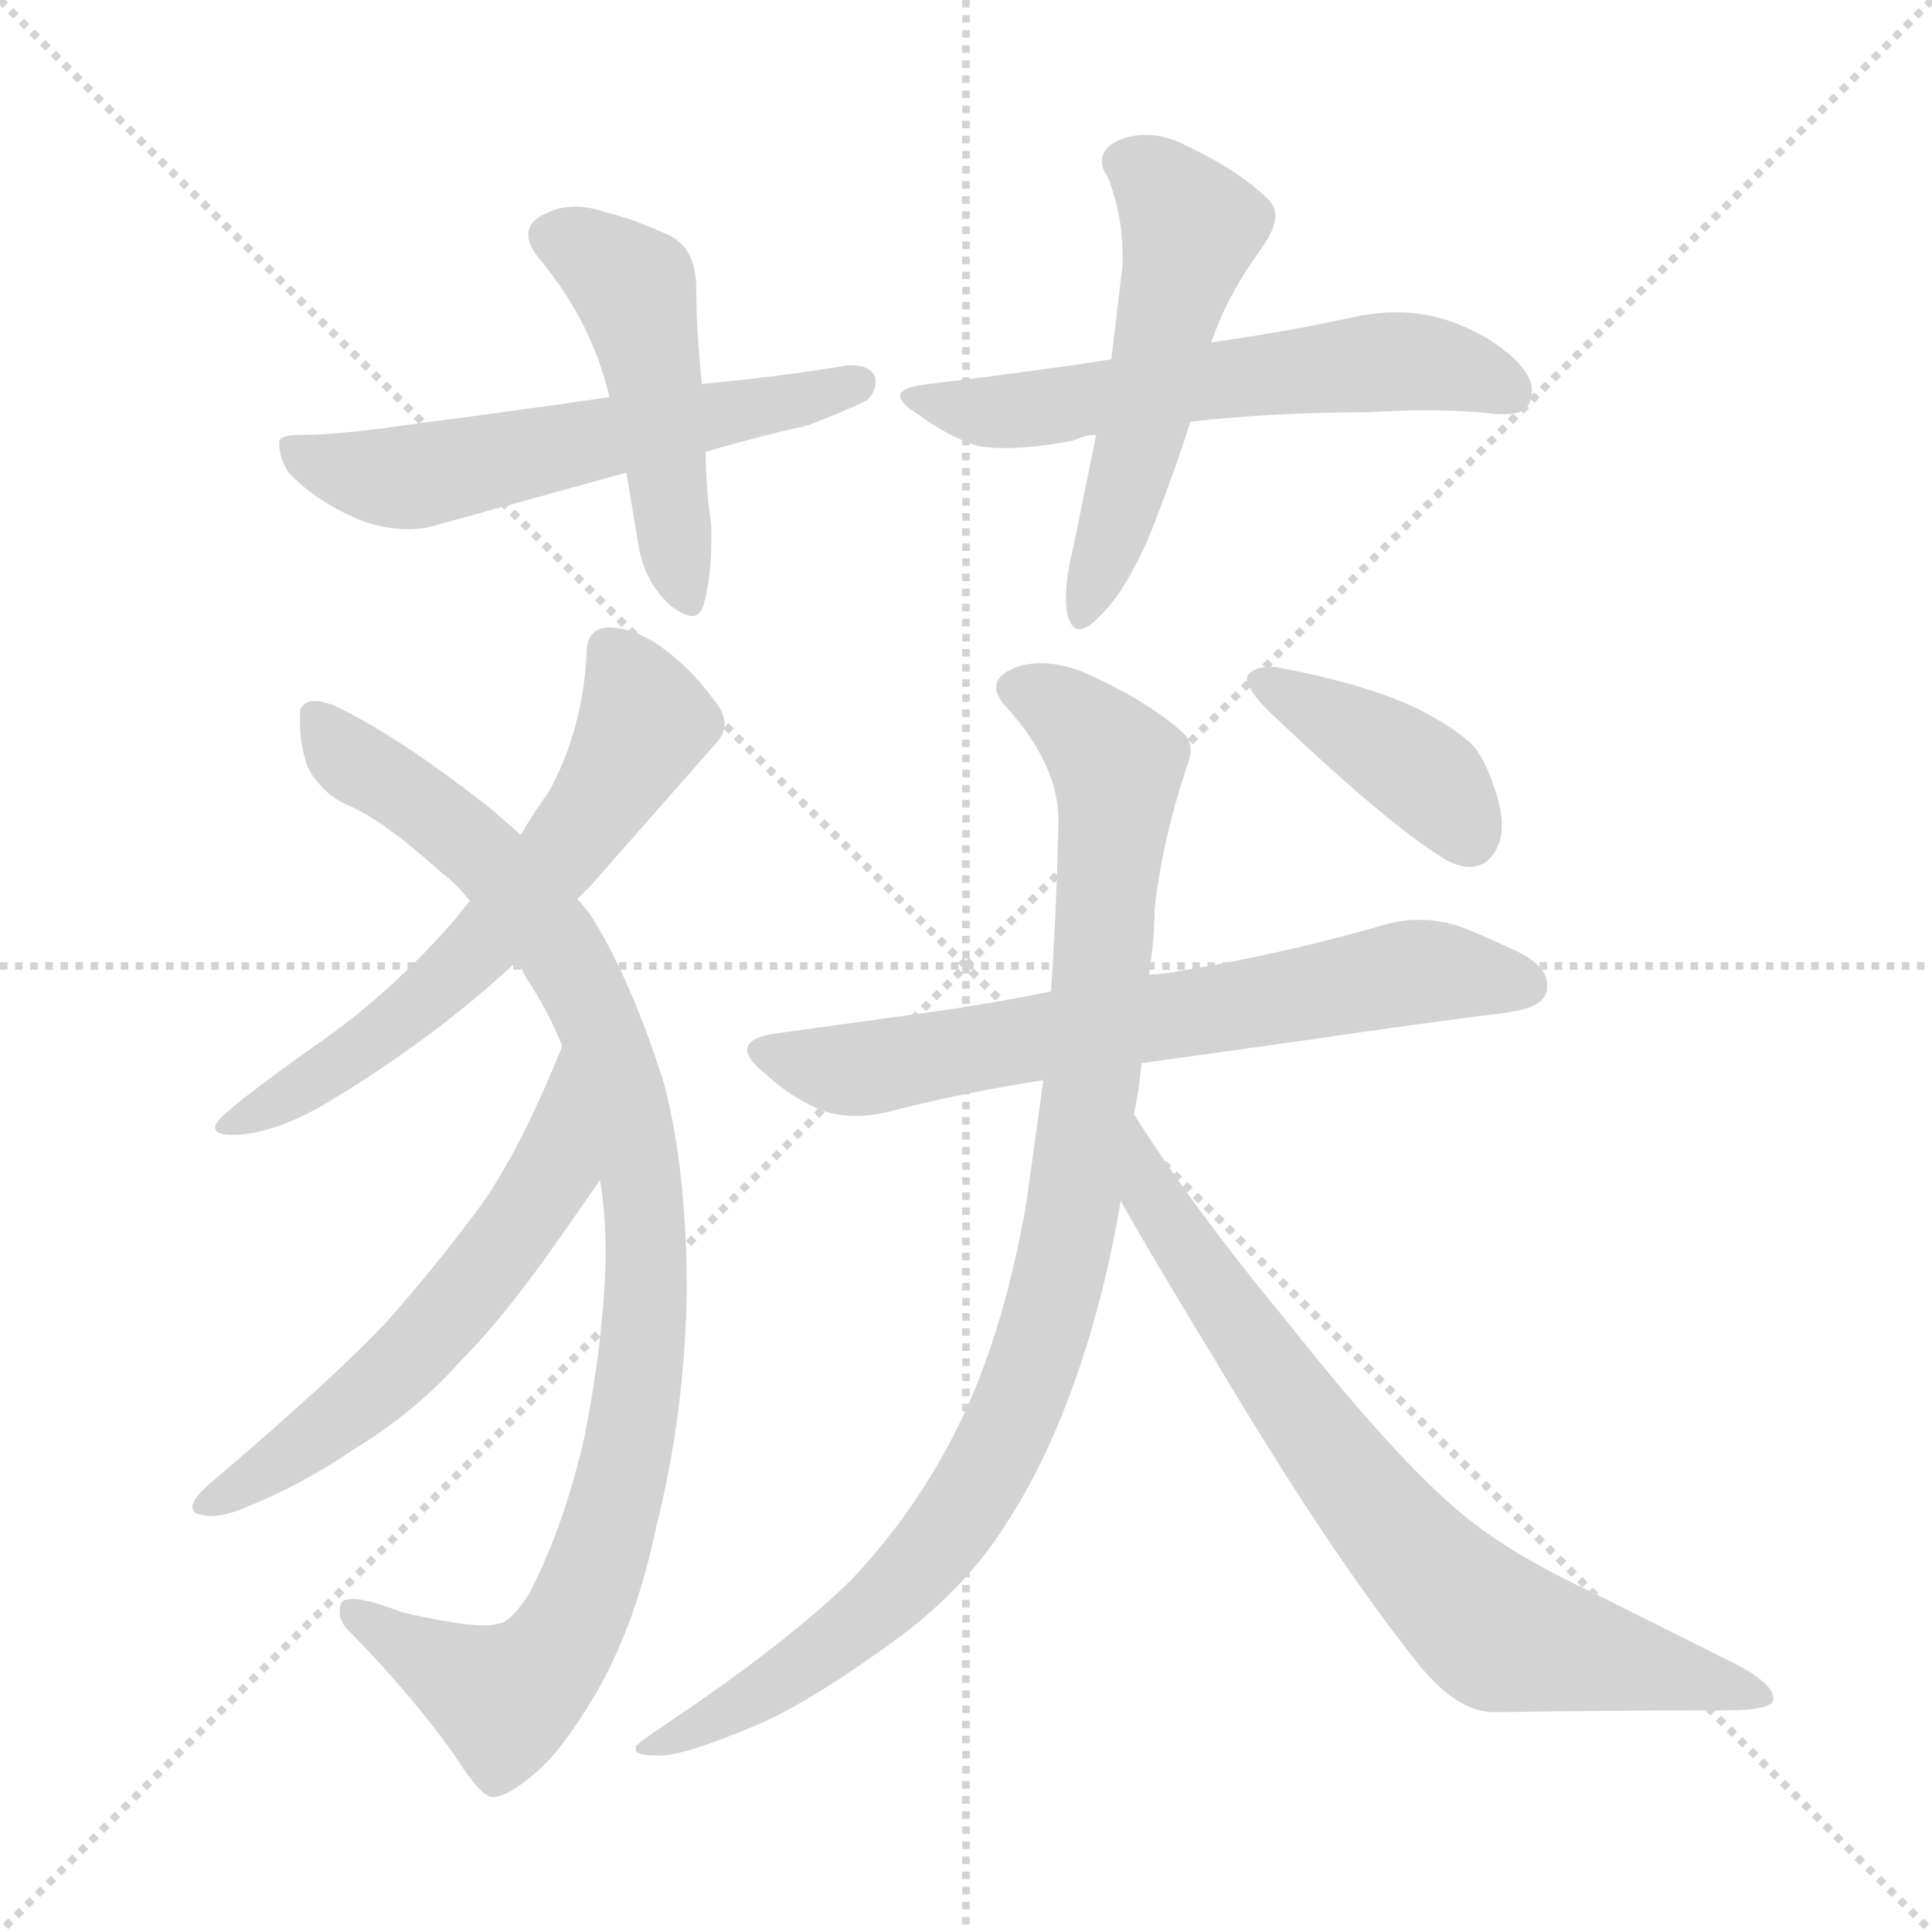 <svg xmlns="http://www.w3.org/2000/svg" version="1.1" viewBox="0 0 1024 1024">
  <g stroke="lightgray" stroke-dasharray="1,1" stroke-width="1" transform="scale(4, 4)">
    <line x1="0" y1="0" x2="256" y2="256" />
    <line x1="256" y1="0" x2="0" y2="256" />
    <line x1="128" y1="0" x2="128" y2="256" />
    <line x1="0" y1="128" x2="256" y2="128" />
  </g>
  <g transform="scale(1.0, -1.0) translate(0.0, -827.50)">
    <style type="text/css">
      
        @keyframes keyframes0 {
          from {
            stroke: blue;
            stroke-dashoffset: 567;
            stroke-width: 128;
          }
          65% {
            animation-timing-function: step-end;
            stroke: blue;
            stroke-dashoffset: 0;
            stroke-width: 128;
          }
          to {
            stroke: black;
            stroke-width: 1024;
          }
        }
        #make-me-a-hanzi-animation-0 {
          animation: keyframes0 0.711s both;
          animation-delay: 0s;
          animation-timing-function: linear;
        }
      
        @keyframes keyframes1 {
          from {
            stroke: blue;
            stroke-dashoffset: 474;
            stroke-width: 128;
          }
          61% {
            animation-timing-function: step-end;
            stroke: blue;
            stroke-dashoffset: 0;
            stroke-width: 128;
          }
          to {
            stroke: black;
            stroke-width: 1024;
          }
        }
        #make-me-a-hanzi-animation-1 {
          animation: keyframes1 0.636s both;
          animation-delay: 0.711s;
          animation-timing-function: linear;
        }
      
        @keyframes keyframes2 {
          from {
            stroke: blue;
            stroke-dashoffset: 578;
            stroke-width: 128;
          }
          65% {
            animation-timing-function: step-end;
            stroke: blue;
            stroke-dashoffset: 0;
            stroke-width: 128;
          }
          to {
            stroke: black;
            stroke-width: 1024;
          }
        }
        #make-me-a-hanzi-animation-2 {
          animation: keyframes2 0.72s both;
          animation-delay: 1.347s;
          animation-timing-function: linear;
        }
      
        @keyframes keyframes3 {
          from {
            stroke: blue;
            stroke-dashoffset: 520;
            stroke-width: 128;
          }
          63% {
            animation-timing-function: step-end;
            stroke: blue;
            stroke-dashoffset: 0;
            stroke-width: 128;
          }
          to {
            stroke: black;
            stroke-width: 1024;
          }
        }
        #make-me-a-hanzi-animation-3 {
          animation: keyframes3 0.673s both;
          animation-delay: 2.068s;
          animation-timing-function: linear;
        }
      
        @keyframes keyframes4 {
          from {
            stroke: blue;
            stroke-dashoffset: 614;
            stroke-width: 128;
          }
          67% {
            animation-timing-function: step-end;
            stroke: blue;
            stroke-dashoffset: 0;
            stroke-width: 128;
          }
          to {
            stroke: black;
            stroke-width: 1024;
          }
        }
        #make-me-a-hanzi-animation-4 {
          animation: keyframes4 0.75s both;
          animation-delay: 2.741s;
          animation-timing-function: linear;
        }
      
        @keyframes keyframes5 {
          from {
            stroke: blue;
            stroke-dashoffset: 955;
            stroke-width: 128;
          }
          76% {
            animation-timing-function: step-end;
            stroke: blue;
            stroke-dashoffset: 0;
            stroke-width: 128;
          }
          to {
            stroke: black;
            stroke-width: 1024;
          }
        }
        #make-me-a-hanzi-animation-5 {
          animation: keyframes5 1.027s both;
          animation-delay: 3.49s;
          animation-timing-function: linear;
        }
      
        @keyframes keyframes6 {
          from {
            stroke: blue;
            stroke-dashoffset: 571;
            stroke-width: 128;
          }
          65% {
            animation-timing-function: step-end;
            stroke: blue;
            stroke-dashoffset: 0;
            stroke-width: 128;
          }
          to {
            stroke: black;
            stroke-width: 1024;
          }
        }
        #make-me-a-hanzi-animation-6 {
          animation: keyframes6 0.715s both;
          animation-delay: 4.518s;
          animation-timing-function: linear;
        }
      
        @keyframes keyframes7 {
          from {
            stroke: blue;
            stroke-dashoffset: 668;
            stroke-width: 128;
          }
          68% {
            animation-timing-function: step-end;
            stroke: blue;
            stroke-dashoffset: 0;
            stroke-width: 128;
          }
          to {
            stroke: black;
            stroke-width: 1024;
          }
        }
        #make-me-a-hanzi-animation-7 {
          animation: keyframes7 0.794s both;
          animation-delay: 5.232s;
          animation-timing-function: linear;
        }
      
        @keyframes keyframes8 {
          from {
            stroke: blue;
            stroke-dashoffset: 943;
            stroke-width: 128;
          }
          75% {
            animation-timing-function: step-end;
            stroke: blue;
            stroke-dashoffset: 0;
            stroke-width: 128;
          }
          to {
            stroke: black;
            stroke-width: 1024;
          }
        }
        #make-me-a-hanzi-animation-8 {
          animation: keyframes8 1.017s both;
          animation-delay: 6.026s;
          animation-timing-function: linear;
        }
      
        @keyframes keyframes9 {
          from {
            stroke: blue;
            stroke-dashoffset: 733;
            stroke-width: 128;
          }
          70% {
            animation-timing-function: step-end;
            stroke: blue;
            stroke-dashoffset: 0;
            stroke-width: 128;
          }
          to {
            stroke: black;
            stroke-width: 1024;
          }
        }
        #make-me-a-hanzi-animation-9 {
          animation: keyframes9 0.847s both;
          animation-delay: 7.043s;
          animation-timing-function: linear;
        }
      
        @keyframes keyframes10 {
          from {
            stroke: blue;
            stroke-dashoffset: 398;
            stroke-width: 128;
          }
          56% {
            animation-timing-function: step-end;
            stroke: blue;
            stroke-dashoffset: 0;
            stroke-width: 128;
          }
          to {
            stroke: black;
            stroke-width: 1024;
          }
        }
        #make-me-a-hanzi-animation-10 {
          animation: keyframes10 0.574s both;
          animation-delay: 7.89s;
          animation-timing-function: linear;
        }
      
    </style>
    
      <path d="M 323 617 Q 275 610 221 603 Q 180 597 161 597 Q 149 597 148 594 L 148 592 Q 148 585 153 577 Q 168 561 193 551 Q 205 547 216 547 Q 222 547 227 548 L 332 577 L 374 588 Q 401 596 428 602 Q 444 608 459 615 Q 464 619 464 625 L 464 627 Q 462 634 450 634 Q 415 628 372 624 L 323 617 Z" fill="lightgray" />
    
      <path d="M 332 577 L 338 541 Q 341 519 356 506 Q 363 501 367 501 Q 371 501 373 507 Q 377 522 377 541 L 377 549 Q 374 570 374 588 L 372 624 Q 369 653 369 677 Q 368 698 352 704 Q 334 712 321 715 Q 312 718 305 718 Q 297 718 291 715 Q 280 711 280 703 Q 280 697 287 689 Q 314 656 323 617 L 332 577 Z" fill="lightgray" />
    
      <path d="M 631 604 Q 675 609 726 609 Q 742 610 756 610 Q 777 610 793 608 L 798 608 Q 809 608 811 615 Q 812 618 812 620 Q 812 628 803 637 Q 787 652 763 659 Q 752 662 740 662 Q 731 662 720 660 Q 684 652 642 646 L 589 637 Q 543 630 492 624 Q 477 622 477 618 Q 477 614 485 609 Q 504 595 519 591 Q 525 590 533 590 Q 548 590 569 594 Q 575 597 581 597 L 631 604 Z" fill="lightgray" />
    
      <path d="M 642 646 Q 650 670 668 695 Q 676 706 676 713 Q 676 718 672 722 Q 656 738 623 753 Q 615 756 607 756 Q 597 756 589 751 Q 584 747 584 742 Q 584 738 587 734 Q 595 714 595 692 L 595 687 L 589 637 L 581 597 L 569 538 Q 565 522 565 511 Q 565 505 566 501 Q 568 494 572 494 Q 576 494 582 500 Q 596 513 609 543 Q 621 573 631 604 L 642 646 Z" fill="lightgray" />
    
      <path d="M 306 351 L 313 358 L 379 433 Q 384 438 384 444 Q 384 450 378 457 Q 365 475 347 487 Q 334 495 322 495 Q 311 494 311 482 Q 309 441 291 408 Q 283 397 276 385 L 249 350 Q 244 344 241 340 Q 207 301 168 274 Q 134 250 119 237 Q 114 232 114 230 Q 114 226 123 226 Q 143 226 170 241 Q 229 276 274 318 L 306 351 Z" fill="lightgray" />
    
      <path d="M 364 143 Q 364 207 352 253 Q 335 307 314 341 Q 309 348 306 351 L 276 385 L 260 399 Q 209 439 176 454 Q 170 456 167 456 Q 161 456 159 451 L 159 444 Q 159 433 163 421 Q 171 406 186 400 Q 204 392 234 365 Q 242 359 249 350 L 274 318 Q 276 315 279 309 Q 291 291 298 273 L 318 202 Q 321 185 321 161 Q 320 118 310 67 Q 299 18 280 -18 Q 270 -33 264 -33 Q 261 -34 257 -34 Q 243 -34 213 -27 Q 195 -20 187 -20 Q 182 -20 181 -22 Q 180 -24 180 -27 Q 180 -33 187 -39 Q 220 -73 241 -103 Q 255 -125 261 -125 Q 269 -125 284 -112 Q 296 -102 311 -78 Q 336 -39 348 19 Q 363 79 364 143 Z" fill="lightgray" />
    
      <path d="M 298 273 Q 275 216 253 186 Q 229 154 205 127 Q 178 98 111 41 Q 102 33 102 29 Q 102 26 105 25 Q 108 24 112 24 Q 119 24 129 28 Q 159 40 187 59 Q 220 79 244 106 Q 269 131 302 179 L 318 202 C 335 227 309 301 298 273 Z" fill="lightgray" />
    
      <path d="M 605 264 L 691 276 Q 752 285 800 291 Q 820 294 820 304 L 820 306 Q 820 317 798 326 Q 790 330 775 336 Q 764 340 752 340 Q 744 340 736 338 Q 681 322 626 313 Q 616 311 609 311 L 557 302 Q 527 296 500 292 L 413 280 Q 396 278 396 271 Q 396 266 406 258 Q 418 247 433 240 Q 442 236 454 236 Q 461 236 470 238 Q 508 248 553 255 L 605 264 Z" fill="lightgray" />
    
      <path d="M 504 64 Q 483 24 452 -9 Q 419 -42 352 -87 Q 340 -95 337 -98 L 337 -100 Q 337 -103 349 -103 L 350 -103 Q 363 -103 403 -86 Q 432 -73 477 -40 Q 513 -13 534 21 Q 560 61 578 121 Q 588 155 594 191 L 601 237 Q 604 251 605 264 L 609 311 Q 612 331 612 346 Q 616 382 629 421 Q 631 426 631 430 Q 631 436 626 440 Q 608 456 575 471 Q 562 476 552 476 Q 545 476 539 474 Q 528 470 528 463 Q 528 458 535 451 Q 561 421 561 393 Q 560 344 557 302 L 553 255 L 544 190 Q 531 115 504 64 Z" fill="lightgray" />
    
      <path d="M 594 191 Q 612 159 645 105 Q 704 6 749 -51 Q 771 -80 792 -80 Q 858 -79 915 -79 Q 940 -79 940 -73 Q 940 -64 915 -52 L 845 -17 Q 800 4 775 25 Q 740 54 683 126 Q 631 189 601 237 C 585 262 579 217 594 191 Z" fill="lightgray" />
    
      <path d="M 661 469 L 661 468 Q 661 462 672 451 Q 736 390 766 372 Q 773 368 779 368 Q 784 368 788 371 Q 796 378 796 390 Q 796 399 792 410 Q 786 428 779 434 Q 769 443 751 452 Q 724 465 676 474 L 673 474 Q 664 474 661 469 Z" fill="lightgray" />
    
    
      <clipPath id="make-me-a-hanzi-clip-0">
        <path d="M 323 617 Q 275 610 221 603 Q 180 597 161 597 Q 149 597 148 594 L 148 592 Q 148 585 153 577 Q 168 561 193 551 Q 205 547 216 547 Q 222 547 227 548 L 332 577 L 374 588 Q 401 596 428 602 Q 444 608 459 615 Q 464 619 464 625 L 464 627 Q 462 634 450 634 Q 415 628 372 624 L 323 617 Z" />
      </clipPath>
      <path clip-path="url(#make-me-a-hanzi-clip-0)" d="M 155 593 L 157 587 L 180 579 L 219 575 L 455 626" fill="none" id="make-me-a-hanzi-animation-0" stroke-dasharray="439 878" stroke-linecap="round" />
    
      <clipPath id="make-me-a-hanzi-clip-1">
        <path d="M 332 577 L 338 541 Q 341 519 356 506 Q 363 501 367 501 Q 371 501 373 507 Q 377 522 377 541 L 377 549 Q 374 570 374 588 L 372 624 Q 369 653 369 677 Q 368 698 352 704 Q 334 712 321 715 Q 312 718 305 718 Q 297 718 291 715 Q 280 711 280 703 Q 280 697 287 689 Q 314 656 323 617 L 332 577 Z" />
      </clipPath>
      <path clip-path="url(#make-me-a-hanzi-clip-1)" d="M 293 702 L 311 695 L 338 670 L 364 510" fill="none" id="make-me-a-hanzi-animation-1" stroke-dasharray="346 692" stroke-linecap="round" />
    
      <clipPath id="make-me-a-hanzi-clip-2">
        <path d="M 631 604 Q 675 609 726 609 Q 742 610 756 610 Q 777 610 793 608 L 798 608 Q 809 608 811 615 Q 812 618 812 620 Q 812 628 803 637 Q 787 652 763 659 Q 752 662 740 662 Q 731 662 720 660 Q 684 652 642 646 L 589 637 Q 543 630 492 624 Q 477 622 477 618 Q 477 614 485 609 Q 504 595 519 591 Q 525 590 533 590 Q 548 590 569 594 Q 575 597 581 597 L 631 604 Z" />
      </clipPath>
      <path clip-path="url(#make-me-a-hanzi-clip-2)" d="M 483 615 L 538 609 L 737 636 L 775 631 L 800 620" fill="none" id="make-me-a-hanzi-animation-2" stroke-dasharray="450 900" stroke-linecap="round" />
    
      <clipPath id="make-me-a-hanzi-clip-3">
        <path d="M 642 646 Q 650 670 668 695 Q 676 706 676 713 Q 676 718 672 722 Q 656 738 623 753 Q 615 756 607 756 Q 597 756 589 751 Q 584 747 584 742 Q 584 738 587 734 Q 595 714 595 692 L 595 687 L 589 637 L 581 597 L 569 538 Q 565 522 565 511 Q 565 505 566 501 Q 568 494 572 494 Q 576 494 582 500 Q 596 513 609 543 Q 621 573 631 604 L 642 646 Z" />
      </clipPath>
      <path clip-path="url(#make-me-a-hanzi-clip-3)" d="M 595 742 L 613 731 L 631 707 L 604 593 L 574 502" fill="none" id="make-me-a-hanzi-animation-3" stroke-dasharray="392 784" stroke-linecap="round" />
    
      <clipPath id="make-me-a-hanzi-clip-4">
        <path d="M 306 351 L 313 358 L 379 433 Q 384 438 384 444 Q 384 450 378 457 Q 365 475 347 487 Q 334 495 322 495 Q 311 494 311 482 Q 309 441 291 408 Q 283 397 276 385 L 249 350 Q 244 344 241 340 Q 207 301 168 274 Q 134 250 119 237 Q 114 232 114 230 Q 114 226 123 226 Q 143 226 170 241 Q 229 276 274 318 L 306 351 Z" />
      </clipPath>
      <path clip-path="url(#make-me-a-hanzi-clip-4)" d="M 322 484 L 342 445 L 294 370 L 205 282 L 158 249 L 120 231" fill="none" id="make-me-a-hanzi-animation-4" stroke-dasharray="486 972" stroke-linecap="round" />
    
      <clipPath id="make-me-a-hanzi-clip-5">
        <path d="M 364 143 Q 364 207 352 253 Q 335 307 314 341 Q 309 348 306 351 L 276 385 L 260 399 Q 209 439 176 454 Q 170 456 167 456 Q 161 456 159 451 L 159 444 Q 159 433 163 421 Q 171 406 186 400 Q 204 392 234 365 Q 242 359 249 350 L 274 318 Q 276 315 279 309 Q 291 291 298 273 L 318 202 Q 321 185 321 161 Q 320 118 310 67 Q 299 18 280 -18 Q 270 -33 264 -33 Q 261 -34 257 -34 Q 243 -34 213 -27 Q 195 -20 187 -20 Q 182 -20 181 -22 Q 180 -24 180 -27 Q 180 -33 187 -39 Q 220 -73 241 -103 Q 255 -125 261 -125 Q 269 -125 284 -112 Q 296 -102 311 -78 Q 336 -39 348 19 Q 363 79 364 143 Z" />
      </clipPath>
      <path clip-path="url(#make-me-a-hanzi-clip-5)" d="M 167 448 L 183 427 L 258 373 L 293 332 L 328 255 L 342 185 L 341 120 L 330 46 L 313 -12 L 295 -47 L 266 -72 L 186 -25" fill="none" id="make-me-a-hanzi-animation-5" stroke-dasharray="827 1654" stroke-linecap="round" />
    
      <clipPath id="make-me-a-hanzi-clip-6">
        <path d="M 298 273 Q 275 216 253 186 Q 229 154 205 127 Q 178 98 111 41 Q 102 33 102 29 Q 102 26 105 25 Q 108 24 112 24 Q 119 24 129 28 Q 159 40 187 59 Q 220 79 244 106 Q 269 131 302 179 L 318 202 C 335 227 309 301 298 273 Z" />
      </clipPath>
      <path clip-path="url(#make-me-a-hanzi-clip-6)" d="M 296 265 L 293 206 L 250 145 L 194 87 L 110 32" fill="none" id="make-me-a-hanzi-animation-6" stroke-dasharray="443 886" stroke-linecap="round" />
    
      <clipPath id="make-me-a-hanzi-clip-7">
        <path d="M 605 264 L 691 276 Q 752 285 800 291 Q 820 294 820 304 L 820 306 Q 820 317 798 326 Q 790 330 775 336 Q 764 340 752 340 Q 744 340 736 338 Q 681 322 626 313 Q 616 311 609 311 L 557 302 Q 527 296 500 292 L 413 280 Q 396 278 396 271 Q 396 266 406 258 Q 418 247 433 240 Q 442 236 454 236 Q 461 236 470 238 Q 508 248 553 255 L 605 264 Z" />
      </clipPath>
      <path clip-path="url(#make-me-a-hanzi-clip-7)" d="M 403 270 L 461 261 L 756 313 L 809 305" fill="none" id="make-me-a-hanzi-animation-7" stroke-dasharray="540 1080" stroke-linecap="round" />
    
      <clipPath id="make-me-a-hanzi-clip-8">
        <path d="M 504 64 Q 483 24 452 -9 Q 419 -42 352 -87 Q 340 -95 337 -98 L 337 -100 Q 337 -103 349 -103 L 350 -103 Q 363 -103 403 -86 Q 432 -73 477 -40 Q 513 -13 534 21 Q 560 61 578 121 Q 588 155 594 191 L 601 237 Q 604 251 605 264 L 609 311 Q 612 331 612 346 Q 616 382 629 421 Q 631 426 631 430 Q 631 436 626 440 Q 608 456 575 471 Q 562 476 552 476 Q 545 476 539 474 Q 528 470 528 463 Q 528 458 535 451 Q 561 421 561 393 Q 560 344 557 302 L 553 255 L 544 190 Q 531 115 504 64 Z" />
      </clipPath>
      <path clip-path="url(#make-me-a-hanzi-clip-8)" d="M 540 462 L 563 452 L 592 421 L 577 245 L 548 104 L 518 39 L 470 -20 L 390 -79 L 342 -99" fill="none" id="make-me-a-hanzi-animation-8" stroke-dasharray="815 1630" stroke-linecap="round" />
    
      <clipPath id="make-me-a-hanzi-clip-9">
        <path d="M 594 191 Q 612 159 645 105 Q 704 6 749 -51 Q 771 -80 792 -80 Q 858 -79 915 -79 Q 940 -79 940 -73 Q 940 -64 915 -52 L 845 -17 Q 800 4 775 25 Q 740 54 683 126 Q 631 189 601 237 C 585 262 579 217 594 191 Z" />
      </clipPath>
      <path clip-path="url(#make-me-a-hanzi-clip-9)" d="M 601 229 L 610 194 L 668 108 L 719 38 L 775 -23 L 800 -40 L 934 -72" fill="none" id="make-me-a-hanzi-animation-9" stroke-dasharray="605 1210" stroke-linecap="round" />
    
      <clipPath id="make-me-a-hanzi-clip-10">
        <path d="M 661 469 L 661 468 Q 661 462 672 451 Q 736 390 766 372 Q 773 368 779 368 Q 784 368 788 371 Q 796 378 796 390 Q 796 399 792 410 Q 786 428 779 434 Q 769 443 751 452 Q 724 465 676 474 L 673 474 Q 664 474 661 469 Z" />
      </clipPath>
      <path clip-path="url(#make-me-a-hanzi-clip-10)" d="M 668 469 L 743 425 L 779 384" fill="none" id="make-me-a-hanzi-animation-10" stroke-dasharray="270 540" stroke-linecap="round" />
    
  </g>
</svg>